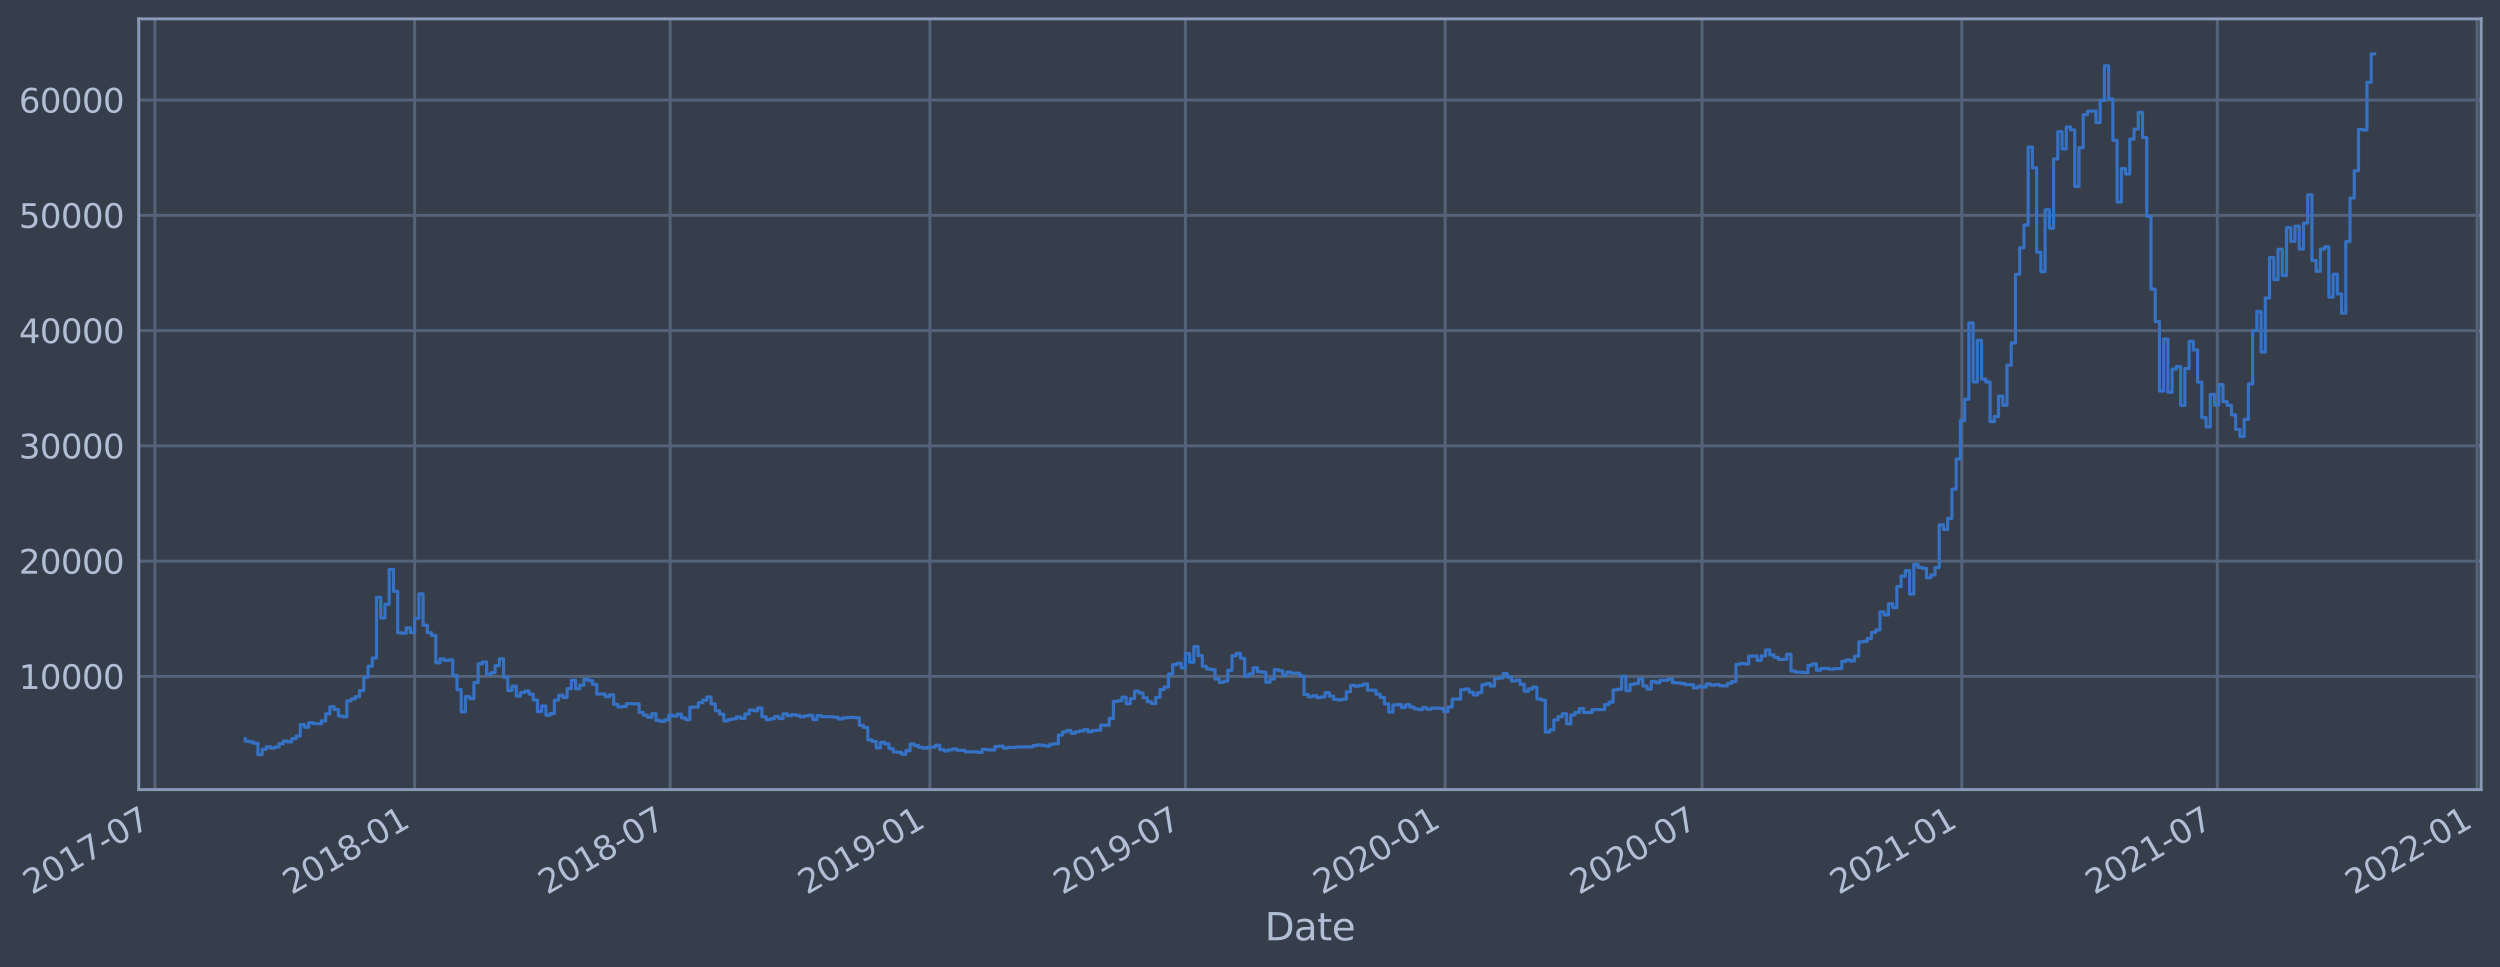 <?xml version="1.0" encoding="utf-8" standalone="no"?>
<!DOCTYPE svg PUBLIC "-//W3C//DTD SVG 1.1//EN"
  "http://www.w3.org/Graphics/SVG/1.1/DTD/svg11.dtd">
<svg height="368.58pt" version="1.1" viewBox="0 0 952.884 368.58" width="952.884pt" xmlns="http://www.w3.org/2000/svg" xmlns:xlink="http://www.w3.org/1999/xlink">
 <defs>
  <style type="text/css">*{stroke-linecap:butt;stroke-linejoin:round;}</style>
 </defs>
 <g id="figure_1">
  <g id="patch_1">
   <path d="M 0 368.58 
L 952.884 368.58 
L 952.884 0 
L 0 0 
z
" style="fill:#373e4b;"/>
  </g>
  <g id="axes_1">
   <g id="patch_2">
    <path d="M 52.884 300.96 
L 945.684 300.96 
L 945.684 7.2 
L 52.884 7.2 
z
" style="fill:#373e4b;"/>
   </g>
   <g id="matplotlib.axis_1">
    <g id="xtick_1">
     <g id="line2d_1">
      <path clip-path="url(#p3384ce093c)" d="M 59.03 300.96 
L 59.03 7.2 
" style="fill:none;stroke:#546379;stroke-linecap:square;stroke-width:1.12;"/>
     </g>
     <g id="line2d_2"/>
     <g id="text_1">
      <!-- 2017-07 -->
      <g style="fill:#b1bed6;" transform="translate(12.126 341.175)rotate(-30)scale(0.126 -0.126)">
       <defs>
        <path d="M 1228 531 
L 3431 531 
L 3431 0 
L 469 0 
L 469 531 
Q 828 903 1448 1529 
Q 2069 2156 2228 2338 
Q 2531 2678 2651 2914 
Q 2772 3150 2772 3378 
Q 2772 3750 2511 3984 
Q 2250 4219 1831 4219 
Q 1534 4219 1204 4116 
Q 875 4013 500 3803 
L 500 4441 
Q 881 4594 1212 4672 
Q 1544 4750 1819 4750 
Q 2544 4750 2975 4387 
Q 3406 4025 3406 3419 
Q 3406 3131 3298 2873 
Q 3191 2616 2906 2266 
Q 2828 2175 2409 1742 
Q 1991 1309 1228 531 
z
" id="DejaVuSans-32" transform="scale(0.016)"/>
        <path d="M 2034 4250 
Q 1547 4250 1301 3770 
Q 1056 3291 1056 2328 
Q 1056 1369 1301 889 
Q 1547 409 2034 409 
Q 2525 409 2770 889 
Q 3016 1369 3016 2328 
Q 3016 3291 2770 3770 
Q 2525 4250 2034 4250 
z
M 2034 4750 
Q 2819 4750 3233 4129 
Q 3647 3509 3647 2328 
Q 3647 1150 3233 529 
Q 2819 -91 2034 -91 
Q 1250 -91 836 529 
Q 422 1150 422 2328 
Q 422 3509 836 4129 
Q 1250 4750 2034 4750 
z
" id="DejaVuSans-30" transform="scale(0.016)"/>
        <path d="M 794 531 
L 1825 531 
L 1825 4091 
L 703 3866 
L 703 4441 
L 1819 4666 
L 2450 4666 
L 2450 531 
L 3481 531 
L 3481 0 
L 794 0 
L 794 531 
z
" id="DejaVuSans-31" transform="scale(0.016)"/>
        <path d="M 525 4666 
L 3525 4666 
L 3525 4397 
L 1831 0 
L 1172 0 
L 2766 4134 
L 525 4134 
L 525 4666 
z
" id="DejaVuSans-37" transform="scale(0.016)"/>
        <path d="M 313 2009 
L 1997 2009 
L 1997 1497 
L 313 1497 
L 313 2009 
z
" id="DejaVuSans-2d" transform="scale(0.016)"/>
       </defs>
       <use xlink:href="#DejaVuSans-32"/>
       <use x="63.623" xlink:href="#DejaVuSans-30"/>
       <use x="127.246" xlink:href="#DejaVuSans-31"/>
       <use x="190.869" xlink:href="#DejaVuSans-37"/>
       <use x="254.492" xlink:href="#DejaVuSans-2d"/>
       <use x="290.576" xlink:href="#DejaVuSans-30"/>
       <use x="354.199" xlink:href="#DejaVuSans-37"/>
      </g>
     </g>
    </g>
    <g id="xtick_2">
     <g id="line2d_3">
      <path clip-path="url(#p3384ce093c)" d="M 158.033 300.96 
L 158.033 7.2 
" style="fill:none;stroke:#546379;stroke-linecap:square;stroke-width:1.12;"/>
     </g>
     <g id="line2d_4"/>
     <g id="text_2">
      <!-- 2018-01 -->
      <g style="fill:#b1bed6;" transform="translate(111.13 341.175)rotate(-30)scale(0.126 -0.126)">
       <defs>
        <path d="M 2034 2216 
Q 1584 2216 1326 1975 
Q 1069 1734 1069 1313 
Q 1069 891 1326 650 
Q 1584 409 2034 409 
Q 2484 409 2743 651 
Q 3003 894 3003 1313 
Q 3003 1734 2745 1975 
Q 2488 2216 2034 2216 
z
M 1403 2484 
Q 997 2584 770 2862 
Q 544 3141 544 3541 
Q 544 4100 942 4425 
Q 1341 4750 2034 4750 
Q 2731 4750 3128 4425 
Q 3525 4100 3525 3541 
Q 3525 3141 3298 2862 
Q 3072 2584 2669 2484 
Q 3125 2378 3379 2068 
Q 3634 1759 3634 1313 
Q 3634 634 3220 271 
Q 2806 -91 2034 -91 
Q 1263 -91 848 271 
Q 434 634 434 1313 
Q 434 1759 690 2068 
Q 947 2378 1403 2484 
z
M 1172 3481 
Q 1172 3119 1398 2916 
Q 1625 2713 2034 2713 
Q 2441 2713 2670 2916 
Q 2900 3119 2900 3481 
Q 2900 3844 2670 4047 
Q 2441 4250 2034 4250 
Q 1625 4250 1398 4047 
Q 1172 3844 1172 3481 
z
" id="DejaVuSans-38" transform="scale(0.016)"/>
       </defs>
       <use xlink:href="#DejaVuSans-32"/>
       <use x="63.623" xlink:href="#DejaVuSans-30"/>
       <use x="127.246" xlink:href="#DejaVuSans-31"/>
       <use x="190.869" xlink:href="#DejaVuSans-38"/>
       <use x="254.492" xlink:href="#DejaVuSans-2d"/>
       <use x="290.576" xlink:href="#DejaVuSans-30"/>
       <use x="354.199" xlink:href="#DejaVuSans-31"/>
      </g>
     </g>
    </g>
    <g id="xtick_3">
     <g id="line2d_5">
      <path clip-path="url(#p3384ce093c)" d="M 255.423 300.96 
L 255.423 7.2 
" style="fill:none;stroke:#546379;stroke-linecap:square;stroke-width:1.12;"/>
     </g>
     <g id="line2d_6"/>
     <g id="text_3">
      <!-- 2018-07 -->
      <g style="fill:#b1bed6;" transform="translate(208.519 341.175)rotate(-30)scale(0.126 -0.126)">
       <use xlink:href="#DejaVuSans-32"/>
       <use x="63.623" xlink:href="#DejaVuSans-30"/>
       <use x="127.246" xlink:href="#DejaVuSans-31"/>
       <use x="190.869" xlink:href="#DejaVuSans-38"/>
       <use x="254.492" xlink:href="#DejaVuSans-2d"/>
       <use x="290.576" xlink:href="#DejaVuSans-30"/>
       <use x="354.199" xlink:href="#DejaVuSans-37"/>
      </g>
     </g>
    </g>
    <g id="xtick_4">
     <g id="line2d_7">
      <path clip-path="url(#p3384ce093c)" d="M 354.426 300.96 
L 354.426 7.2 
" style="fill:none;stroke:#546379;stroke-linecap:square;stroke-width:1.12;"/>
     </g>
     <g id="line2d_8"/>
     <g id="text_4">
      <!-- 2019-01 -->
      <g style="fill:#b1bed6;" transform="translate(307.523 341.175)rotate(-30)scale(0.126 -0.126)">
       <defs>
        <path d="M 703 97 
L 703 672 
Q 941 559 1184 500 
Q 1428 441 1663 441 
Q 2288 441 2617 861 
Q 2947 1281 2994 2138 
Q 2813 1869 2534 1725 
Q 2256 1581 1919 1581 
Q 1219 1581 811 2004 
Q 403 2428 403 3163 
Q 403 3881 828 4315 
Q 1253 4750 1959 4750 
Q 2769 4750 3195 4129 
Q 3622 3509 3622 2328 
Q 3622 1225 3098 567 
Q 2575 -91 1691 -91 
Q 1453 -91 1209 -44 
Q 966 3 703 97 
z
M 1959 2075 
Q 2384 2075 2632 2365 
Q 2881 2656 2881 3163 
Q 2881 3666 2632 3958 
Q 2384 4250 1959 4250 
Q 1534 4250 1286 3958 
Q 1038 3666 1038 3163 
Q 1038 2656 1286 2365 
Q 1534 2075 1959 2075 
z
" id="DejaVuSans-39" transform="scale(0.016)"/>
       </defs>
       <use xlink:href="#DejaVuSans-32"/>
       <use x="63.623" xlink:href="#DejaVuSans-30"/>
       <use x="127.246" xlink:href="#DejaVuSans-31"/>
       <use x="190.869" xlink:href="#DejaVuSans-39"/>
       <use x="254.492" xlink:href="#DejaVuSans-2d"/>
       <use x="290.576" xlink:href="#DejaVuSans-30"/>
       <use x="354.199" xlink:href="#DejaVuSans-31"/>
      </g>
     </g>
    </g>
    <g id="xtick_5">
     <g id="line2d_9">
      <path clip-path="url(#p3384ce093c)" d="M 451.816 300.96 
L 451.816 7.2 
" style="fill:none;stroke:#546379;stroke-linecap:square;stroke-width:1.12;"/>
     </g>
     <g id="line2d_10"/>
     <g id="text_5">
      <!-- 2019-07 -->
      <g style="fill:#b1bed6;" transform="translate(404.912 341.175)rotate(-30)scale(0.126 -0.126)">
       <use xlink:href="#DejaVuSans-32"/>
       <use x="63.623" xlink:href="#DejaVuSans-30"/>
       <use x="127.246" xlink:href="#DejaVuSans-31"/>
       <use x="190.869" xlink:href="#DejaVuSans-39"/>
       <use x="254.492" xlink:href="#DejaVuSans-2d"/>
       <use x="290.576" xlink:href="#DejaVuSans-30"/>
       <use x="354.199" xlink:href="#DejaVuSans-37"/>
      </g>
     </g>
    </g>
    <g id="xtick_6">
     <g id="line2d_11">
      <path clip-path="url(#p3384ce093c)" d="M 550.819 300.96 
L 550.819 7.2 
" style="fill:none;stroke:#546379;stroke-linecap:square;stroke-width:1.12;"/>
     </g>
     <g id="line2d_12"/>
     <g id="text_6">
      <!-- 2020-01 -->
      <g style="fill:#b1bed6;" transform="translate(503.916 341.175)rotate(-30)scale(0.126 -0.126)">
       <use xlink:href="#DejaVuSans-32"/>
       <use x="63.623" xlink:href="#DejaVuSans-30"/>
       <use x="127.246" xlink:href="#DejaVuSans-32"/>
       <use x="190.869" xlink:href="#DejaVuSans-30"/>
       <use x="254.492" xlink:href="#DejaVuSans-2d"/>
       <use x="290.576" xlink:href="#DejaVuSans-30"/>
       <use x="354.199" xlink:href="#DejaVuSans-31"/>
      </g>
     </g>
    </g>
    <g id="xtick_7">
     <g id="line2d_13">
      <path clip-path="url(#p3384ce093c)" d="M 648.747 300.96 
L 648.747 7.2 
" style="fill:none;stroke:#546379;stroke-linecap:square;stroke-width:1.12;"/>
     </g>
     <g id="line2d_14"/>
     <g id="text_7">
      <!-- 2020-07 -->
      <g style="fill:#b1bed6;" transform="translate(601.843 341.175)rotate(-30)scale(0.126 -0.126)">
       <use xlink:href="#DejaVuSans-32"/>
       <use x="63.623" xlink:href="#DejaVuSans-30"/>
       <use x="127.246" xlink:href="#DejaVuSans-32"/>
       <use x="190.869" xlink:href="#DejaVuSans-30"/>
       <use x="254.492" xlink:href="#DejaVuSans-2d"/>
       <use x="290.576" xlink:href="#DejaVuSans-30"/>
       <use x="354.199" xlink:href="#DejaVuSans-37"/>
      </g>
     </g>
    </g>
    <g id="xtick_8">
     <g id="line2d_15">
      <path clip-path="url(#p3384ce093c)" d="M 747.75 300.96 
L 747.75 7.2 
" style="fill:none;stroke:#546379;stroke-linecap:square;stroke-width:1.12;"/>
     </g>
     <g id="line2d_16"/>
     <g id="text_8">
      <!-- 2021-01 -->
      <g style="fill:#b1bed6;" transform="translate(700.847 341.175)rotate(-30)scale(0.126 -0.126)">
       <use xlink:href="#DejaVuSans-32"/>
       <use x="63.623" xlink:href="#DejaVuSans-30"/>
       <use x="127.246" xlink:href="#DejaVuSans-32"/>
       <use x="190.869" xlink:href="#DejaVuSans-31"/>
       <use x="254.492" xlink:href="#DejaVuSans-2d"/>
       <use x="290.576" xlink:href="#DejaVuSans-30"/>
       <use x="354.199" xlink:href="#DejaVuSans-31"/>
      </g>
     </g>
    </g>
    <g id="xtick_9">
     <g id="line2d_17">
      <path clip-path="url(#p3384ce093c)" d="M 845.14 300.96 
L 845.14 7.2 
" style="fill:none;stroke:#546379;stroke-linecap:square;stroke-width:1.12;"/>
     </g>
     <g id="line2d_18"/>
     <g id="text_9">
      <!-- 2021-07 -->
      <g style="fill:#b1bed6;" transform="translate(798.236 341.175)rotate(-30)scale(0.126 -0.126)">
       <use xlink:href="#DejaVuSans-32"/>
       <use x="63.623" xlink:href="#DejaVuSans-30"/>
       <use x="127.246" xlink:href="#DejaVuSans-32"/>
       <use x="190.869" xlink:href="#DejaVuSans-31"/>
       <use x="254.492" xlink:href="#DejaVuSans-2d"/>
       <use x="290.576" xlink:href="#DejaVuSans-30"/>
       <use x="354.199" xlink:href="#DejaVuSans-37"/>
      </g>
     </g>
    </g>
    <g id="xtick_10">
     <g id="line2d_19">
      <path clip-path="url(#p3384ce093c)" d="M 944.143 300.96 
L 944.143 7.2 
" style="fill:none;stroke:#546379;stroke-linecap:square;stroke-width:1.12;"/>
     </g>
     <g id="line2d_20"/>
     <g id="text_10">
      <!-- 2022-01 -->
      <g style="fill:#b1bed6;" transform="translate(897.24 341.175)rotate(-30)scale(0.126 -0.126)">
       <use xlink:href="#DejaVuSans-32"/>
       <use x="63.623" xlink:href="#DejaVuSans-30"/>
       <use x="127.246" xlink:href="#DejaVuSans-32"/>
       <use x="190.869" xlink:href="#DejaVuSans-32"/>
       <use x="254.492" xlink:href="#DejaVuSans-2d"/>
       <use x="290.576" xlink:href="#DejaVuSans-30"/>
       <use x="354.199" xlink:href="#DejaVuSans-31"/>
      </g>
     </g>
    </g>
    <g id="text_11">
     <!-- Date -->
     <g style="fill:#b1bed6;" transform="translate(482.075 358.386)scale(0.144 -0.144)">
      <defs>
       <path d="M 1259 4147 
L 1259 519 
L 2022 519 
Q 2988 519 3436 956 
Q 3884 1394 3884 2338 
Q 3884 3275 3436 3711 
Q 2988 4147 2022 4147 
L 1259 4147 
z
M 628 4666 
L 1925 4666 
Q 3281 4666 3915 4102 
Q 4550 3538 4550 2338 
Q 4550 1131 3912 565 
Q 3275 0 1925 0 
L 628 0 
L 628 4666 
z
" id="DejaVuSans-44" transform="scale(0.016)"/>
       <path d="M 2194 1759 
Q 1497 1759 1228 1600 
Q 959 1441 959 1056 
Q 959 750 1161 570 
Q 1363 391 1709 391 
Q 2188 391 2477 730 
Q 2766 1069 2766 1631 
L 2766 1759 
L 2194 1759 
z
M 3341 1997 
L 3341 0 
L 2766 0 
L 2766 531 
Q 2569 213 2275 61 
Q 1981 -91 1556 -91 
Q 1019 -91 701 211 
Q 384 513 384 1019 
Q 384 1609 779 1909 
Q 1175 2209 1959 2209 
L 2766 2209 
L 2766 2266 
Q 2766 2663 2505 2880 
Q 2244 3097 1772 3097 
Q 1472 3097 1187 3025 
Q 903 2953 641 2809 
L 641 3341 
Q 956 3463 1253 3523 
Q 1550 3584 1831 3584 
Q 2591 3584 2966 3190 
Q 3341 2797 3341 1997 
z
" id="DejaVuSans-61" transform="scale(0.016)"/>
       <path d="M 1172 4494 
L 1172 3500 
L 2356 3500 
L 2356 3053 
L 1172 3053 
L 1172 1153 
Q 1172 725 1289 603 
Q 1406 481 1766 481 
L 2356 481 
L 2356 0 
L 1766 0 
Q 1100 0 847 248 
Q 594 497 594 1153 
L 594 3053 
L 172 3053 
L 172 3500 
L 594 3500 
L 594 4494 
L 1172 4494 
z
" id="DejaVuSans-74" transform="scale(0.016)"/>
       <path d="M 3597 1894 
L 3597 1613 
L 953 1613 
Q 991 1019 1311 708 
Q 1631 397 2203 397 
Q 2534 397 2845 478 
Q 3156 559 3463 722 
L 3463 178 
Q 3153 47 2828 -22 
Q 2503 -91 2169 -91 
Q 1331 -91 842 396 
Q 353 884 353 1716 
Q 353 2575 817 3079 
Q 1281 3584 2069 3584 
Q 2775 3584 3186 3129 
Q 3597 2675 3597 1894 
z
M 3022 2063 
Q 3016 2534 2758 2815 
Q 2500 3097 2075 3097 
Q 1594 3097 1305 2825 
Q 1016 2553 972 2059 
L 3022 2063 
z
" id="DejaVuSans-65" transform="scale(0.016)"/>
      </defs>
      <use xlink:href="#DejaVuSans-44"/>
      <use x="77.002" xlink:href="#DejaVuSans-61"/>
      <use x="138.281" xlink:href="#DejaVuSans-74"/>
      <use x="177.49" xlink:href="#DejaVuSans-65"/>
     </g>
    </g>
   </g>
   <g id="matplotlib.axis_2">
    <g id="ytick_1">
     <g id="line2d_21">
      <path clip-path="url(#p3384ce093c)" d="M 52.884 257.804 
L 945.684 257.804 
" style="fill:none;stroke:#546379;stroke-linecap:square;stroke-width:1.12;"/>
     </g>
     <g id="line2d_22"/>
     <g id="text_12">
      <!-- 10000 -->
      <g style="fill:#b1bed6;" transform="translate(7.2 262.591)scale(0.126 -0.126)">
       <use xlink:href="#DejaVuSans-31"/>
       <use x="63.623" xlink:href="#DejaVuSans-30"/>
       <use x="127.246" xlink:href="#DejaVuSans-30"/>
       <use x="190.869" xlink:href="#DejaVuSans-30"/>
       <use x="254.492" xlink:href="#DejaVuSans-30"/>
      </g>
     </g>
    </g>
    <g id="ytick_2">
     <g id="line2d_23">
      <path clip-path="url(#p3384ce093c)" d="M 52.884 213.871 
L 945.684 213.871 
" style="fill:none;stroke:#546379;stroke-linecap:square;stroke-width:1.12;"/>
     </g>
     <g id="line2d_24"/>
     <g id="text_13">
      <!-- 20000 -->
      <g style="fill:#b1bed6;" transform="translate(7.2 218.658)scale(0.126 -0.126)">
       <use xlink:href="#DejaVuSans-32"/>
       <use x="63.623" xlink:href="#DejaVuSans-30"/>
       <use x="127.246" xlink:href="#DejaVuSans-30"/>
       <use x="190.869" xlink:href="#DejaVuSans-30"/>
       <use x="254.492" xlink:href="#DejaVuSans-30"/>
      </g>
     </g>
    </g>
    <g id="ytick_3">
     <g id="line2d_25">
      <path clip-path="url(#p3384ce093c)" d="M 52.884 169.937 
L 945.684 169.937 
" style="fill:none;stroke:#546379;stroke-linecap:square;stroke-width:1.12;"/>
     </g>
     <g id="line2d_26"/>
     <g id="text_14">
      <!-- 30000 -->
      <g style="fill:#b1bed6;" transform="translate(7.2 174.724)scale(0.126 -0.126)">
       <defs>
        <path d="M 2597 2516 
Q 3050 2419 3304 2112 
Q 3559 1806 3559 1356 
Q 3559 666 3084 287 
Q 2609 -91 1734 -91 
Q 1441 -91 1130 -33 
Q 819 25 488 141 
L 488 750 
Q 750 597 1062 519 
Q 1375 441 1716 441 
Q 2309 441 2620 675 
Q 2931 909 2931 1356 
Q 2931 1769 2642 2001 
Q 2353 2234 1838 2234 
L 1294 2234 
L 1294 2753 
L 1863 2753 
Q 2328 2753 2575 2939 
Q 2822 3125 2822 3475 
Q 2822 3834 2567 4026 
Q 2313 4219 1838 4219 
Q 1578 4219 1281 4162 
Q 984 4106 628 3988 
L 628 4550 
Q 988 4650 1302 4700 
Q 1616 4750 1894 4750 
Q 2613 4750 3031 4423 
Q 3450 4097 3450 3541 
Q 3450 3153 3228 2886 
Q 3006 2619 2597 2516 
z
" id="DejaVuSans-33" transform="scale(0.016)"/>
       </defs>
       <use xlink:href="#DejaVuSans-33"/>
       <use x="63.623" xlink:href="#DejaVuSans-30"/>
       <use x="127.246" xlink:href="#DejaVuSans-30"/>
       <use x="190.869" xlink:href="#DejaVuSans-30"/>
       <use x="254.492" xlink:href="#DejaVuSans-30"/>
      </g>
     </g>
    </g>
    <g id="ytick_4">
     <g id="line2d_27">
      <path clip-path="url(#p3384ce093c)" d="M 52.884 126.003 
L 945.684 126.003 
" style="fill:none;stroke:#546379;stroke-linecap:square;stroke-width:1.12;"/>
     </g>
     <g id="line2d_28"/>
     <g id="text_15">
      <!-- 40000 -->
      <g style="fill:#b1bed6;" transform="translate(7.2 130.79)scale(0.126 -0.126)">
       <defs>
        <path d="M 2419 4116 
L 825 1625 
L 2419 1625 
L 2419 4116 
z
M 2253 4666 
L 3047 4666 
L 3047 1625 
L 3713 1625 
L 3713 1100 
L 3047 1100 
L 3047 0 
L 2419 0 
L 2419 1100 
L 313 1100 
L 313 1709 
L 2253 4666 
z
" id="DejaVuSans-34" transform="scale(0.016)"/>
       </defs>
       <use xlink:href="#DejaVuSans-34"/>
       <use x="63.623" xlink:href="#DejaVuSans-30"/>
       <use x="127.246" xlink:href="#DejaVuSans-30"/>
       <use x="190.869" xlink:href="#DejaVuSans-30"/>
       <use x="254.492" xlink:href="#DejaVuSans-30"/>
      </g>
     </g>
    </g>
    <g id="ytick_5">
     <g id="line2d_29">
      <path clip-path="url(#p3384ce093c)" d="M 52.884 82.069 
L 945.684 82.069 
" style="fill:none;stroke:#546379;stroke-linecap:square;stroke-width:1.12;"/>
     </g>
     <g id="line2d_30"/>
     <g id="text_16">
      <!-- 50000 -->
      <g style="fill:#b1bed6;" transform="translate(7.2 86.856)scale(0.126 -0.126)">
       <defs>
        <path d="M 691 4666 
L 3169 4666 
L 3169 4134 
L 1269 4134 
L 1269 2991 
Q 1406 3038 1543 3061 
Q 1681 3084 1819 3084 
Q 2600 3084 3056 2656 
Q 3513 2228 3513 1497 
Q 3513 744 3044 326 
Q 2575 -91 1722 -91 
Q 1428 -91 1123 -41 
Q 819 9 494 109 
L 494 744 
Q 775 591 1075 516 
Q 1375 441 1709 441 
Q 2250 441 2565 725 
Q 2881 1009 2881 1497 
Q 2881 1984 2565 2268 
Q 2250 2553 1709 2553 
Q 1456 2553 1204 2497 
Q 953 2441 691 2322 
L 691 4666 
z
" id="DejaVuSans-35" transform="scale(0.016)"/>
       </defs>
       <use xlink:href="#DejaVuSans-35"/>
       <use x="63.623" xlink:href="#DejaVuSans-30"/>
       <use x="127.246" xlink:href="#DejaVuSans-30"/>
       <use x="190.869" xlink:href="#DejaVuSans-30"/>
       <use x="254.492" xlink:href="#DejaVuSans-30"/>
      </g>
     </g>
    </g>
    <g id="ytick_6">
     <g id="line2d_31">
      <path clip-path="url(#p3384ce093c)" d="M 52.884 38.135 
L 945.684 38.135 
" style="fill:none;stroke:#546379;stroke-linecap:square;stroke-width:1.12;"/>
     </g>
     <g id="line2d_32"/>
     <g id="text_17">
      <!-- 60000 -->
      <g style="fill:#b1bed6;" transform="translate(7.2 42.922)scale(0.126 -0.126)">
       <defs>
        <path d="M 2113 2584 
Q 1688 2584 1439 2293 
Q 1191 2003 1191 1497 
Q 1191 994 1439 701 
Q 1688 409 2113 409 
Q 2538 409 2786 701 
Q 3034 994 3034 1497 
Q 3034 2003 2786 2293 
Q 2538 2584 2113 2584 
z
M 3366 4563 
L 3366 3988 
Q 3128 4100 2886 4159 
Q 2644 4219 2406 4219 
Q 1781 4219 1451 3797 
Q 1122 3375 1075 2522 
Q 1259 2794 1537 2939 
Q 1816 3084 2150 3084 
Q 2853 3084 3261 2657 
Q 3669 2231 3669 1497 
Q 3669 778 3244 343 
Q 2819 -91 2113 -91 
Q 1303 -91 875 529 
Q 447 1150 447 2328 
Q 447 3434 972 4092 
Q 1497 4750 2381 4750 
Q 2619 4750 2861 4703 
Q 3103 4656 3366 4563 
z
" id="DejaVuSans-36" transform="scale(0.016)"/>
       </defs>
       <use xlink:href="#DejaVuSans-36"/>
       <use x="63.623" xlink:href="#DejaVuSans-30"/>
       <use x="127.246" xlink:href="#DejaVuSans-30"/>
       <use x="190.869" xlink:href="#DejaVuSans-30"/>
       <use x="254.492" xlink:href="#DejaVuSans-30"/>
      </g>
     </g>
    </g>
   </g>
   <g id="line2d_33">
    <path clip-path="url(#p3384ce093c)" d="M 93.466 281.592 
L 93.466 282.473 
L 95.08 282.473 
L 95.08 282.793 
L 96.694 282.793 
L 96.694 283.292 
L 98.308 283.292 
L 98.308 287.607 
L 99.922 287.607 
L 99.922 285.577 
L 101.537 285.577 
L 101.537 284.628 
L 103.151 284.628 
L 103.151 285.142 
L 104.765 285.142 
L 104.765 284.688 
L 106.379 284.688 
L 106.379 283.443 
L 107.993 283.443 
L 107.993 282.433 
L 109.607 282.433 
L 109.607 282.765 
L 111.222 282.765 
L 111.222 281.504 
L 112.836 281.504 
L 112.836 280.553 
L 114.45 280.553 
L 114.45 276.142 
L 116.064 276.142 
L 116.064 277.159 
L 117.678 277.159 
L 117.678 275.438 
L 119.293 275.438 
L 119.293 275.815 
L 122.521 275.862 
L 122.521 274.778 
L 124.135 274.778 
L 124.135 272.074 
L 125.749 272.074 
L 125.749 269.377 
L 127.364 269.377 
L 127.364 270.419 
L 128.978 270.419 
L 128.978 272.877 
L 130.592 272.877 
L 130.592 273.209 
L 132.206 273.209 
L 132.206 267.168 
L 133.82 267.168 
L 133.82 266.373 
L 135.434 266.373 
L 135.434 265.551 
L 137.049 265.551 
L 137.049 263.214 
L 138.663 263.214 
L 138.663 258.16 
L 140.277 258.16 
L 140.277 253.939 
L 141.891 253.939 
L 141.891 250.814 
L 143.505 250.814 
L 143.505 227.662 
L 145.12 227.662 
L 145.12 235.535 
L 146.734 235.535 
L 146.734 230.336 
L 148.348 230.336 
L 148.348 217.034 
L 149.962 217.034 
L 149.962 225.368 
L 151.576 225.368 
L 151.576 241.212 
L 153.191 241.212 
L 153.191 241.369 
L 154.805 241.369 
L 154.805 239.291 
L 156.419 239.291 
L 156.419 241.127 
L 158.033 241.127 
L 158.033 235.665 
L 159.647 235.665 
L 159.647 226.366 
L 161.262 226.366 
L 161.262 238.309 
L 162.876 238.309 
L 162.876 241.148 
L 164.49 241.148 
L 164.49 242.19 
L 166.104 242.19 
L 166.104 252.643 
L 167.718 252.643 
L 167.718 251.155 
L 169.332 251.155 
L 169.332 251.689 
L 170.947 251.689 
L 170.947 251.516 
L 172.561 251.516 
L 172.561 257.442 
L 174.175 257.442 
L 174.175 262.845 
L 175.789 262.845 
L 175.789 271.312 
L 177.403 271.312 
L 177.403 265.514 
L 179.018 265.514 
L 179.018 266.292 
L 180.632 266.292 
L 180.632 260.126 
L 182.246 260.126 
L 182.246 253.034 
L 183.86 253.034 
L 183.86 252.33 
L 185.474 252.33 
L 185.474 257.052 
L 187.089 257.052 
L 187.089 256.401 
L 188.703 256.401 
L 188.703 253.714 
L 190.317 253.714 
L 190.317 251.14 
L 191.931 251.14 
L 191.931 258.154 
L 193.545 258.154 
L 193.545 263.176 
L 195.159 263.176 
L 195.159 261.523 
L 196.774 261.523 
L 196.774 265.282 
L 198.388 265.282 
L 198.388 263.93 
L 200.002 263.93 
L 200.002 263.404 
L 201.616 263.404 
L 201.616 264.579 
L 203.23 264.579 
L 203.23 266.808 
L 204.845 266.808 
L 204.845 271.259 
L 206.459 271.259 
L 206.459 269.111 
L 208.073 269.111 
L 208.073 272.59 
L 209.687 272.59 
L 209.687 271.932 
L 211.301 271.932 
L 211.301 266.848 
L 212.916 266.848 
L 212.916 264.974 
L 214.53 264.974 
L 214.53 265.818 
L 216.144 265.818 
L 216.144 262.503 
L 217.758 262.503 
L 217.758 259.307 
L 219.372 259.307 
L 219.372 262.512 
L 220.987 262.512 
L 220.987 261.145 
L 222.601 261.145 
L 222.601 258.888 
L 224.215 258.888 
L 224.215 259.424 
L 225.829 259.424 
L 225.829 260.834 
L 227.443 260.834 
L 227.443 264.555 
L 230.672 264.522 
L 230.672 265.541 
L 232.286 265.541 
L 232.286 264.849 
L 233.9 264.849 
L 233.9 268.451 
L 235.514 268.451 
L 235.514 269.471 
L 237.128 269.471 
L 237.128 269.286 
L 238.743 269.286 
L 238.743 268.185 
L 243.585 268.28 
L 243.585 271.515 
L 245.199 271.515 
L 245.199 272.578 
L 246.814 272.578 
L 246.814 273.419 
L 248.428 273.419 
L 248.428 272.035 
L 250.042 272.035 
L 250.042 274.629 
L 251.656 274.629 
L 251.656 274.95 
L 253.27 274.95 
L 253.27 274.397 
L 254.884 274.397 
L 254.884 272.626 
L 256.499 272.626 
L 256.499 272.937 
L 258.113 272.937 
L 258.113 272.197 
L 259.727 272.197 
L 259.727 273.607 
L 261.341 273.607 
L 261.341 274.285 
L 262.955 274.285 
L 262.955 269.572 
L 266.184 269.513 
L 266.184 267.843 
L 267.798 267.843 
L 267.798 266.856 
L 269.412 266.856 
L 269.412 265.621 
L 271.026 265.621 
L 271.026 268.315 
L 272.641 268.315 
L 272.641 270.935 
L 274.255 270.935 
L 274.255 272.223 
L 275.869 272.223 
L 275.869 274.767 
L 277.483 274.767 
L 277.483 274.27 
L 279.097 274.27 
L 279.097 274.004 
L 280.712 274.004 
L 280.712 273.24 
L 282.326 273.24 
L 282.326 273.82 
L 283.94 273.82 
L 283.94 272.134 
L 285.554 272.134 
L 285.554 270.641 
L 287.168 270.641 
L 287.168 270.902 
L 288.782 270.902 
L 288.782 269.82 
L 290.397 269.82 
L 290.397 273.176 
L 292.011 273.176 
L 292.011 274.319 
L 293.625 274.319 
L 293.625 273.946 
L 295.239 273.946 
L 295.239 273.083 
L 296.853 273.083 
L 296.853 273.874 
L 298.468 273.874 
L 298.468 272.056 
L 300.082 272.056 
L 300.082 272.815 
L 301.696 272.815 
L 301.696 272.364 
L 303.31 272.364 
L 303.31 272.694 
L 304.924 272.694 
L 304.924 273.253 
L 306.539 273.253 
L 306.539 272.858 
L 308.153 272.858 
L 308.153 272.624 
L 309.767 272.624 
L 309.767 274.293 
L 311.381 274.293 
L 311.381 272.746 
L 312.995 272.746 
L 312.995 273.139 
L 317.838 273.226 
L 317.838 273.369 
L 319.452 273.369 
L 319.452 274.053 
L 321.066 274.053 
L 321.066 273.663 
L 322.68 273.663 
L 322.68 273.455 
L 325.909 273.423 
L 325.909 273.583 
L 327.523 273.583 
L 327.523 276.447 
L 329.137 276.447 
L 329.137 277.256 
L 330.751 277.256 
L 330.751 282.003 
L 332.366 282.003 
L 332.366 282.614 
L 333.98 282.614 
L 333.98 285.073 
L 335.594 285.073 
L 335.594 282.94 
L 337.208 282.94 
L 337.208 283.547 
L 338.822 283.547 
L 338.822 285.285 
L 340.437 285.285 
L 340.437 286.565 
L 342.051 286.565 
L 342.051 286.769 
L 343.665 286.769 
L 343.665 287.493 
L 345.279 287.493 
L 345.279 286.113 
L 346.893 286.113 
L 346.893 283.571 
L 348.507 283.571 
L 348.507 284.186 
L 350.122 284.186 
L 350.122 284.832 
L 351.736 284.832 
L 351.736 285.174 
L 353.35 285.174 
L 353.35 284.798 
L 356.578 284.795 
L 356.578 284.023 
L 358.193 284.023 
L 358.193 285.719 
L 359.807 285.719 
L 359.807 286.221 
L 361.421 286.221 
L 361.421 285.828 
L 363.035 285.828 
L 363.035 285.465 
L 364.649 285.465 
L 364.649 285.978 
L 367.878 286.02 
L 367.878 286.587 
L 372.72 286.555 
L 372.72 286.776 
L 374.334 286.776 
L 374.334 285.639 
L 375.949 285.639 
L 375.949 285.78 
L 379.177 285.886 
L 379.177 284.557 
L 380.791 284.557 
L 380.791 284.407 
L 382.405 284.407 
L 382.405 285.189 
L 384.02 285.189 
L 384.02 284.897 
L 387.248 284.905 
L 387.248 284.726 
L 393.705 284.669 
L 393.705 284.187 
L 395.319 284.187 
L 395.319 283.917 
L 396.933 283.917 
L 396.933 284.112 
L 398.547 284.112 
L 398.547 284.394 
L 400.162 284.394 
L 400.162 283.657 
L 401.776 283.657 
L 401.776 283.495 
L 403.39 283.495 
L 403.39 280.161 
L 405.004 280.161 
L 405.004 278.939 
L 406.618 278.939 
L 406.618 278.409 
L 408.232 278.409 
L 408.232 279.487 
L 409.847 279.487 
L 409.847 278.907 
L 411.461 278.907 
L 411.461 278.554 
L 413.075 278.554 
L 413.075 278.114 
L 414.689 278.114 
L 414.689 278.912 
L 416.303 278.912 
L 416.303 278.448 
L 417.918 278.448 
L 417.918 278.336 
L 419.532 278.336 
L 419.532 276.384 
L 422.76 276.451 
L 422.76 273.849 
L 424.374 273.849 
L 424.374 267.368 
L 425.989 267.368 
L 425.989 267.092 
L 427.603 267.092 
L 427.603 265.74 
L 429.217 265.74 
L 429.217 268.235 
L 430.831 268.235 
L 430.831 266.277 
L 432.445 266.277 
L 432.445 263.429 
L 434.059 263.429 
L 434.059 264.158 
L 435.674 264.158 
L 435.674 265.998 
L 437.288 265.998 
L 437.288 267.456 
L 438.902 267.456 
L 438.902 268.17 
L 440.516 268.17 
L 440.516 265.831 
L 442.13 265.831 
L 442.13 262.815 
L 443.745 262.815 
L 443.745 261.863 
L 445.359 261.863 
L 445.359 256.885 
L 446.973 256.885 
L 446.973 253.334 
L 448.587 253.334 
L 448.587 252.827 
L 450.201 252.827 
L 450.201 254.563 
L 451.816 254.563 
L 451.816 249.085 
L 453.43 249.085 
L 453.43 252.392 
L 455.044 252.392 
L 455.044 246.44 
L 456.658 246.44 
L 456.658 249.879 
L 458.272 249.879 
L 458.272 253.967 
L 459.887 253.967 
L 459.887 254.999 
L 461.501 254.999 
L 461.501 255.224 
L 463.115 255.224 
L 463.115 258.805 
L 464.729 258.805 
L 464.729 260.115 
L 466.343 260.115 
L 466.343 259.61 
L 467.957 259.61 
L 467.957 255.478 
L 469.572 255.478 
L 469.572 249.949 
L 471.186 249.949 
L 471.186 249.033 
L 472.8 249.033 
L 472.8 250.921 
L 474.414 250.921 
L 474.414 257.73 
L 476.028 257.73 
L 476.028 256.862 
L 477.643 256.862 
L 477.643 254.463 
L 479.257 254.463 
L 479.257 256.022 
L 480.871 256.022 
L 480.871 256.222 
L 482.485 256.222 
L 482.485 260.069 
L 484.099 260.069 
L 484.099 258.816 
L 485.714 258.816 
L 485.714 255.238 
L 487.328 255.238 
L 487.328 255.664 
L 488.942 255.664 
L 488.942 257.361 
L 490.556 257.361 
L 490.556 256.206 
L 492.17 256.206 
L 492.17 256.637 
L 495.399 256.592 
L 495.399 257.659 
L 497.013 257.659 
L 497.013 264.692 
L 498.627 264.692 
L 498.627 265.603 
L 500.241 265.603 
L 500.241 265.173 
L 501.855 265.173 
L 501.855 265.908 
L 503.47 265.908 
L 503.47 265.66 
L 505.084 265.66 
L 505.084 264.013 
L 506.698 264.013 
L 506.698 265.345 
L 508.312 265.345 
L 508.312 266.58 
L 509.926 266.58 
L 509.926 266.767 
L 511.541 266.767 
L 511.541 266.474 
L 513.155 266.474 
L 513.155 263.662 
L 514.769 263.662 
L 514.769 261.237 
L 516.383 261.237 
L 516.383 261.548 
L 517.997 261.548 
L 517.997 261.292 
L 519.612 261.292 
L 519.612 260.689 
L 521.226 260.689 
L 521.226 263.035 
L 524.454 263.07 
L 524.454 264.58 
L 526.068 264.58 
L 526.068 265.818 
L 527.682 265.818 
L 527.682 268.274 
L 529.297 268.274 
L 529.297 271.391 
L 530.911 271.391 
L 530.911 268.683 
L 532.525 268.683 
L 532.525 268.534 
L 534.139 268.534 
L 534.139 269.681 
L 535.753 269.681 
L 535.753 268.581 
L 537.368 268.581 
L 537.368 269.502 
L 538.982 269.502 
L 538.982 270.154 
L 540.596 270.154 
L 540.596 270.496 
L 542.21 270.496 
L 542.21 269.736 
L 543.824 269.736 
L 543.824 270.355 
L 545.439 270.355 
L 545.439 269.883 
L 548.667 269.913 
L 548.667 270.02 
L 550.281 270.02 
L 550.281 271.229 
L 551.895 271.229 
L 551.895 269.44 
L 553.509 269.44 
L 553.509 266.404 
L 556.738 266.497 
L 556.738 262.89 
L 558.352 262.89 
L 558.352 262.636 
L 559.966 262.636 
L 559.966 263.839 
L 561.58 263.839 
L 561.58 264.886 
L 563.195 264.886 
L 563.195 264.006 
L 564.809 264.006 
L 564.809 260.969 
L 566.423 260.969 
L 566.423 260.537 
L 568.037 260.537 
L 568.037 261.485 
L 569.651 261.485 
L 569.651 258.65 
L 571.266 258.65 
L 571.266 258.442 
L 572.88 258.442 
L 572.88 256.739 
L 574.494 256.739 
L 574.494 258.078 
L 576.108 258.078 
L 576.108 259.541 
L 577.722 259.541 
L 577.722 259.256 
L 579.337 259.256 
L 579.337 260.84 
L 580.951 260.84 
L 580.951 263.462 
L 582.565 263.462 
L 582.565 262.581 
L 584.179 262.581 
L 584.179 261.902 
L 585.793 261.902 
L 585.793 266.418 
L 587.407 266.418 
L 587.407 266.87 
L 589.022 266.87 
L 589.022 279.041 
L 590.636 279.041 
L 590.636 278.2 
L 592.25 278.2 
L 592.25 274.383 
L 593.864 274.383 
L 593.864 273.172 
L 595.478 273.172 
L 595.478 272.023 
L 597.093 272.023 
L 597.093 275.881 
L 598.707 275.881 
L 598.707 272.51 
L 600.321 272.51 
L 600.321 271.548 
L 601.935 271.548 
L 601.935 270.082 
L 603.549 270.082 
L 603.549 271.542 
L 606.778 271.61 
L 606.778 270.491 
L 611.62 270.409 
L 611.62 268.57 
L 613.234 268.57 
L 613.234 267.622 
L 614.849 267.622 
L 614.849 262.968 
L 616.463 262.968 
L 616.463 262.699 
L 618.077 262.699 
L 618.077 257.794 
L 619.691 257.794 
L 619.691 263.277 
L 621.305 263.277 
L 621.305 260.854 
L 622.92 260.854 
L 622.92 260.503 
L 624.534 260.503 
L 624.534 258.746 
L 626.148 258.746 
L 626.148 261.463 
L 627.762 261.463 
L 627.762 262.639 
L 629.376 262.639 
L 629.376 259.697 
L 630.991 259.697 
L 630.991 260.217 
L 632.605 260.217 
L 632.605 259.307 
L 635.833 259.252 
L 635.833 258.792 
L 637.447 258.792 
L 637.447 260.177 
L 639.062 260.177 
L 639.062 260.323 
L 640.676 260.323 
L 640.676 260.528 
L 642.29 260.528 
L 642.29 260.947 
L 645.518 260.983 
L 645.518 262.179 
L 647.132 262.179 
L 647.132 261.609 
L 648.747 261.609 
L 648.747 261.88 
L 650.361 261.88 
L 650.361 260.665 
L 651.975 260.665 
L 651.975 261.152 
L 653.589 261.152 
L 653.589 260.898 
L 655.203 260.898 
L 655.203 261.348 
L 658.432 261.43 
L 658.432 260.473 
L 660.046 260.473 
L 660.046 259.776 
L 661.66 259.776 
L 661.66 253.225 
L 663.274 253.225 
L 663.274 252.906 
L 664.889 252.906 
L 664.889 253.069 
L 666.503 253.069 
L 666.503 250.115 
L 669.731 250.039 
L 669.731 251.687 
L 671.345 251.687 
L 671.345 250.009 
L 672.959 250.009 
L 672.959 247.727 
L 674.574 247.727 
L 674.574 249.607 
L 676.188 249.607 
L 676.188 250.542 
L 677.802 250.542 
L 677.802 251.358 
L 681.03 251.295 
L 681.03 249.355 
L 682.645 249.355 
L 682.645 255.749 
L 684.259 255.749 
L 684.259 256.189 
L 687.487 256.255 
L 687.487 256.351 
L 689.101 256.351 
L 689.101 253.638 
L 690.716 253.638 
L 690.716 253.053 
L 692.33 253.053 
L 692.33 255.466 
L 693.944 255.466 
L 693.944 254.761 
L 697.172 254.763 
L 697.172 255.084 
L 698.787 255.084 
L 698.787 254.846 
L 702.015 254.857 
L 702.015 252.081 
L 703.629 252.081 
L 703.629 251.53 
L 705.243 251.53 
L 705.243 251.972 
L 706.857 251.972 
L 706.857 250.08 
L 708.472 250.08 
L 708.472 244.667 
L 710.086 244.667 
L 710.086 244.463 
L 711.7 244.463 
L 711.7 243.355 
L 713.314 243.355 
L 713.314 241.064 
L 714.928 241.064 
L 714.928 240.129 
L 716.543 240.129 
L 716.543 233.22 
L 718.157 233.22 
L 718.157 234.394 
L 719.771 234.394 
L 719.771 230.146 
L 721.385 230.146 
L 721.385 231.584 
L 722.999 231.584 
L 722.999 223.543 
L 724.614 223.543 
L 724.614 219.583 
L 726.228 219.583 
L 726.228 217.506 
L 727.842 217.506 
L 727.842 226.441 
L 729.456 226.441 
L 729.456 215.146 
L 731.07 215.146 
L 731.07 216.267 
L 732.684 216.267 
L 732.684 216.605 
L 734.299 216.605 
L 734.299 220.223 
L 735.913 220.223 
L 735.913 219.128 
L 737.527 219.128 
L 737.527 216.332 
L 739.141 216.332 
L 739.141 200.028 
L 740.755 200.028 
L 740.755 201.809 
L 742.37 201.809 
L 742.37 197.547 
L 743.984 197.547 
L 743.984 186.427 
L 745.598 186.427 
L 745.598 174.96 
L 747.212 174.96 
L 747.212 160.291 
L 748.826 160.291 
L 748.826 152.158 
L 750.441 152.158 
L 750.441 123.058 
L 752.055 123.058 
L 752.055 145.576 
L 753.669 145.576 
L 753.669 129.7 
L 755.283 129.7 
L 755.283 144.486 
L 756.897 144.486 
L 756.897 145.602 
L 758.512 145.602 
L 758.512 160.712 
L 760.126 160.712 
L 760.126 158.77 
L 761.74 158.77 
L 761.74 150.983 
L 763.354 150.983 
L 763.354 154.459 
L 764.968 154.459 
L 764.968 139.174 
L 766.582 139.174 
L 766.582 130.712 
L 768.197 130.712 
L 768.197 104.571 
L 769.811 104.571 
L 769.811 94.436 
L 771.425 94.436 
L 771.425 85.759 
L 773.039 85.759 
L 773.039 56.076 
L 774.653 56.076 
L 774.653 63.953 
L 776.268 63.953 
L 776.268 96.126 
L 777.882 96.126 
L 777.882 103.536 
L 779.496 103.536 
L 779.496 79.97 
L 781.11 79.97 
L 781.11 86.983 
L 782.724 86.983 
L 782.724 60.623 
L 784.339 60.623 
L 784.339 50.203 
L 785.953 50.203 
L 785.953 56.786 
L 787.567 56.786 
L 787.567 48.39 
L 789.181 48.39 
L 789.181 49.509 
L 790.795 49.509 
L 790.795 71.049 
L 792.409 71.049 
L 792.409 56.307 
L 794.024 56.307 
L 794.024 43.714 
L 795.638 43.714 
L 795.638 42.391 
L 798.866 42.291 
L 798.866 46.709 
L 800.48 46.709 
L 800.48 38.29 
L 802.095 38.29 
L 802.095 25.091 
L 803.709 25.091 
L 803.709 37.753 
L 805.323 37.753 
L 805.323 53.477 
L 806.937 53.477 
L 806.937 77.003 
L 808.551 77.003 
L 808.551 64.247 
L 810.166 64.247 
L 810.166 66.323 
L 811.78 66.323 
L 811.78 53.027 
L 813.394 53.027 
L 813.394 49.236 
L 815.008 49.236 
L 815.008 42.841 
L 816.622 42.841 
L 816.622 52.414 
L 818.237 52.414 
L 818.237 82.41 
L 819.851 82.41 
L 819.851 110.203 
L 821.465 110.203 
L 821.465 122.557 
L 823.079 122.557 
L 823.079 149.048 
L 824.693 149.048 
L 824.693 129.228 
L 826.307 129.228 
L 826.307 149.518 
L 827.922 149.518 
L 827.922 140.665 
L 829.536 140.665 
L 829.536 139.686 
L 831.15 139.686 
L 831.15 154.495 
L 832.764 154.495 
L 832.764 140.481 
L 834.378 140.481 
L 834.378 130.103 
L 835.993 130.103 
L 835.993 133.362 
L 837.607 133.362 
L 837.607 145.667 
L 839.221 145.667 
L 839.221 159.184 
L 840.835 159.184 
L 840.835 162.729 
L 842.449 162.729 
L 842.449 150.357 
L 844.064 150.357 
L 844.064 154.398 
L 845.678 154.398 
L 845.678 146.611 
L 847.292 146.611 
L 847.292 153.07 
L 848.906 153.07 
L 848.906 154.492 
L 850.52 154.492 
L 850.52 158.134 
L 852.134 158.134 
L 852.134 163.693 
L 853.749 163.693 
L 853.749 166.352 
L 855.363 166.352 
L 855.363 159.841 
L 856.977 159.841 
L 856.977 146.365 
L 858.591 146.365 
L 858.591 125.992 
L 860.205 125.992 
L 860.205 118.714 
L 861.82 118.714 
L 861.82 134.183 
L 863.434 134.183 
L 863.434 113.587 
L 865.048 113.587 
L 865.048 98.178 
L 866.662 98.178 
L 866.662 106.594 
L 868.276 106.594 
L 868.276 95.001 
L 869.891 95.001 
L 869.891 105.012 
L 871.505 105.012 
L 871.505 86.761 
L 873.119 86.761 
L 873.119 91.978 
L 874.733 91.978 
L 874.733 86.213 
L 876.347 86.213 
L 876.347 94.921 
L 877.962 94.921 
L 877.962 85.017 
L 879.576 85.017 
L 879.576 74.297 
L 881.19 74.297 
L 881.19 99.298 
L 882.804 99.298 
L 882.804 103.4 
L 884.418 103.4 
L 884.418 94.932 
L 886.032 94.932 
L 886.032 94.091 
L 887.647 94.091 
L 887.647 113.255 
L 889.261 113.255 
L 889.261 104.524 
L 890.875 104.524 
L 890.875 112.02 
L 892.489 112.02 
L 892.489 119.315 
L 894.103 119.315 
L 894.103 92.055 
L 895.718 92.055 
L 895.718 75.453 
L 897.332 75.453 
L 897.332 65.079 
L 898.946 65.079 
L 898.946 49.33 
L 900.56 49.33 
L 900.56 49.568 
L 902.174 49.568 
L 902.174 31.342 
L 903.789 31.342 
L 903.789 20.553 
L 905.102 20.553 
L 905.102 20.553 
" style="fill:none;stroke:#3572c6;stroke-linecap:square;stroke-width:1.2;"/>
   </g>
   <g id="patch_3">
    <path d="M 52.884 300.96 
L 52.884 7.2 
" style="fill:none;stroke:#899ab8;stroke-linecap:square;stroke-linejoin:miter;stroke-width:1.12;"/>
   </g>
   <g id="patch_4">
    <path d="M 945.684 300.96 
L 945.684 7.2 
" style="fill:none;stroke:#899ab8;stroke-linecap:square;stroke-linejoin:miter;stroke-width:1.12;"/>
   </g>
   <g id="patch_5">
    <path d="M 52.884 300.96 
L 945.684 300.96 
" style="fill:none;stroke:#899ab8;stroke-linecap:square;stroke-linejoin:miter;stroke-width:1.12;"/>
   </g>
   <g id="patch_6">
    <path d="M 52.884 7.2 
L 945.684 7.2 
" style="fill:none;stroke:#899ab8;stroke-linecap:square;stroke-linejoin:miter;stroke-width:1.12;"/>
   </g>
  </g>
 </g>
 <defs>
  <clipPath id="p3384ce093c">
   <rect height="293.76" width="892.8" x="52.884" y="7.2"/>
  </clipPath>
 </defs>
</svg>
